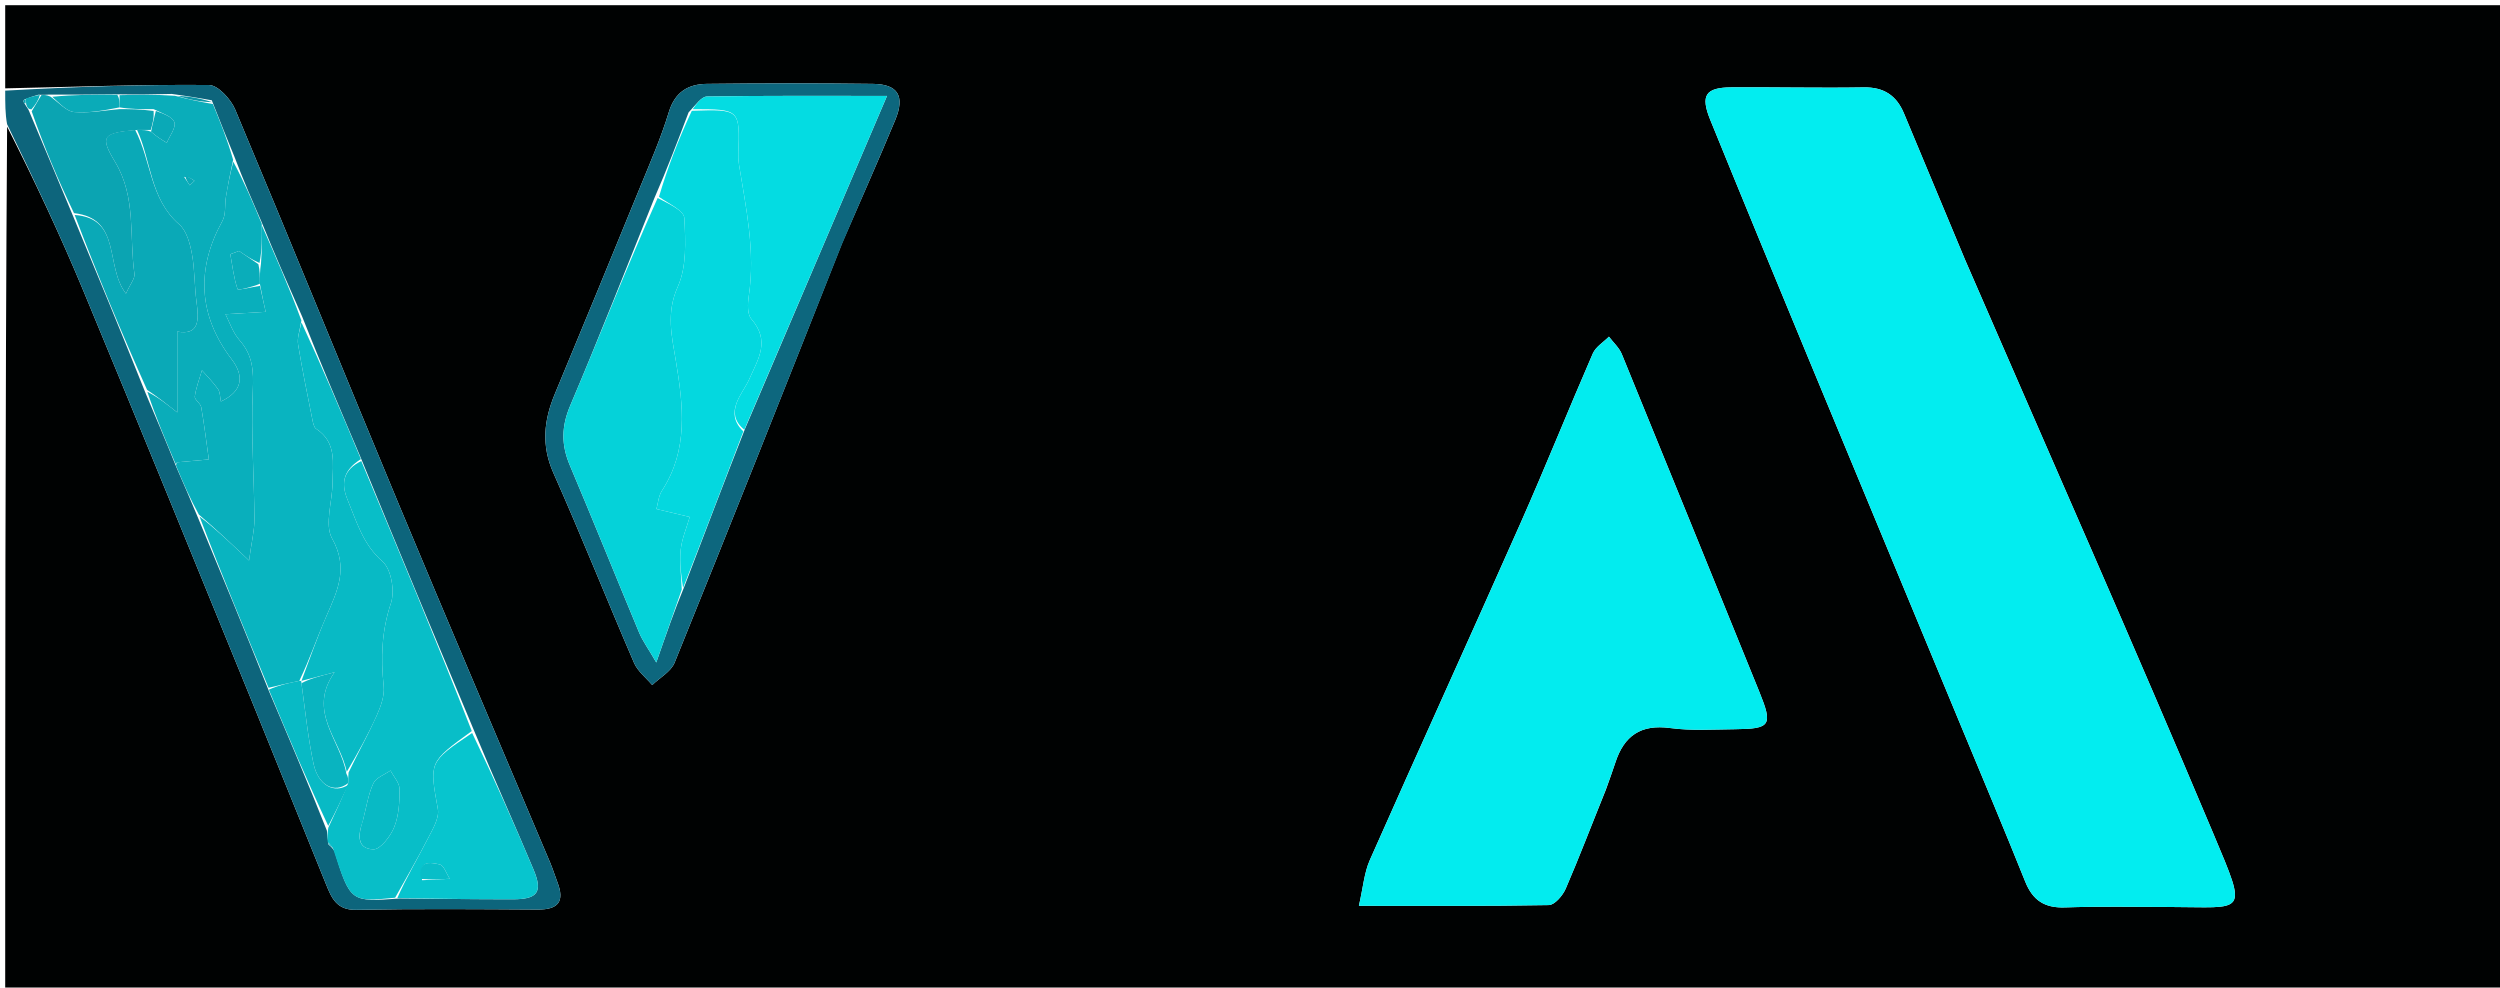<svg version="1.1" id="Layer_1" xmlns="http://www.w3.org/2000/svg" xmlns:xlink="http://www.w3.org/1999/xlink" x="0px" y="0px"
	 width="100%" viewBox="0 0 481 190" enable-background="new 0 0 481 190" xml:space="preserve">
<path fill="#000202" opacity="1" stroke="none" 
	d="
M1,17 
	C1,11.668 1,6.337 1,1.004 
	C161.279,1.003 321.558,1.003 481.919,1.003 
	C481.919,64.258 481.919,127.516 481.919,190.887 
	C321.667,190.887 161.333,190.887 1,190.885 
	C1,135.568 1,80.253 1.366,24.367 
	C6.492,34.451 11.486,45.008 15.966,55.778 
	C27.144,82.652 38.105,109.618 49.122,136.56 
	C53.686,147.723 58.151,158.926 62.708,170.092 
	C63.769,172.691 64.706,175.129 68.525,175.053 
	C80.174,174.823 91.831,174.925 103.483,174.997 
	C107.401,175.022 108.682,173.447 107.254,169.759 
	C106.776,168.525 106.392,167.253 105.878,166.036 
	C96.169,143.051 86.358,120.109 76.752,97.081 
	C66.195,71.772 55.884,46.36 45.256,21.082 
	C44.414,19.079 41.941,16.373 40.205,16.357 
	C27.14,16.238 14.069,16.712 1,17 
M378.044,49.897 
	C374.138,40.538 370.235,31.178 366.325,21.821 
	C364.887,18.379 362.456,16.747 358.564,16.814 
	C350.072,16.961 341.574,16.748 333.08,16.809 
	C328.142,16.844 327.137,18.35 329.043,23.034 
	C335.249,38.285 341.54,53.501 347.841,68.713 
	C357.64,92.371 367.476,116.014 377.291,139.665 
	C381.433,149.646 385.635,159.603 389.656,169.632 
	C391.1,173.234 393.386,174.726 397.294,174.589 
	C403.952,174.357 410.624,174.499 417.29,174.502 
	C432.085,174.508 432.564,176.359 425.894,160.507 
	C410.415,123.719 394.235,87.225 378.044,49.897 
M308.988,151.895 
	C309.592,150.174 310.231,148.464 310.793,146.729 
	C312.466,141.574 315.69,139.307 321.339,140.075 
	C325.432,140.63 329.65,140.339 333.811,140.301 
	C340.682,140.238 341.11,139.548 338.508,133.144 
	C329.701,111.467 320.906,89.786 312.038,68.135 
	C311.526,66.886 310.399,65.889 309.558,64.775 
	C308.501,65.846 307.016,66.731 306.455,68.018 
	C301.756,78.811 297.38,89.746 292.613,100.508 
	C283.005,122.193 273.166,143.776 263.56,165.463 
	C262.467,167.932 262.257,170.792 261.451,174.28 
	C274.13,174.28 286.066,174.367 297.996,174.138 
	C299.123,174.116 300.671,172.305 301.241,170.987 
	C303.864,164.922 306.209,158.738 308.988,151.895 
M162.046,46.7 
	C165.461,38.824 168.967,30.985 172.256,23.057 
	C174.153,18.484 172.762,16.204 167.972,16.14 
	C157.317,15.996 146.658,16.01 136.003,16.138 
	C132.448,16.181 129.868,17.66 128.68,21.572 
	C127.149,26.61 125.011,31.47 123.013,36.357 
	C117.63,49.522 112.211,62.673 106.745,75.804 
	C104.637,80.869 104.112,85.702 106.478,91.014 
	C111.86,103.095 116.746,115.397 121.99,127.542 
	C122.69,129.164 124.296,130.395 125.482,131.808 
	C126.955,130.379 129.096,129.222 129.801,127.483 
	C140.603,100.852 151.218,74.145 162.046,46.7 
z"/>
<path fill="#0D657C" opacity="1" stroke="none" 
	d="
M1,17.438 
	C14.069,16.712 27.14,16.238 40.205,16.357 
	C41.941,16.373 44.414,19.079 45.256,21.082 
	C55.884,46.36 66.195,71.772 76.752,97.081 
	C86.358,120.109 96.169,143.051 105.878,166.036 
	C106.392,167.253 106.776,168.525 107.254,169.759 
	C108.682,173.447 107.401,175.022 103.483,174.997 
	C91.831,174.925 80.174,174.823 68.525,175.053 
	C64.706,175.129 63.769,172.691 62.708,170.092 
	C58.151,158.926 53.686,147.723 49.122,136.56 
	C38.105,109.618 27.144,82.652 15.966,55.778 
	C11.486,45.008 6.492,34.451 1.366,23.899 
	C1,21.958 1,19.917 1,17.438 
M4.652,19.156 
	C4.593,19.277 4.455,19.432 4.489,19.513 
	C4.592,19.752 4.763,19.961 5.111,20.555 
	C5.273,20.791 5.471,20.99 5.809,21.898 
	C8.488,28.262 11.168,34.625 14.102,41.687 
	C18.711,52.79 23.319,63.893 28.043,75.733 
	C29.956,80.244 31.868,84.755 33.957,89.945 
	C35.273,92.962 36.588,95.978 38.13,99.7 
	C42.644,110.576 47.159,121.453 51.777,133.055 
	C55.467,141.726 59.158,150.396 62.89,159.805 
	C62.946,160.543 63.002,161.281 63.216,162.523 
	C63.497,162.726 63.777,162.929 64.353,163.757 
	C67.395,173.529 67.473,173.589 76.846,172.868 
	C84.12,172.925 91.393,173.026 98.666,173.024 
	C103.421,173.023 104.472,171.653 102.668,167.35 
	C98.955,158.495 95.026,149.732 91.052,140.198 
	C83.871,123.034 76.69,105.869 69.371,87.97 
	C65.634,79.201 61.898,70.433 58.143,60.931 
	C55.562,55.089 52.98,49.247 50.327,42.71 
	C48.594,38.745 46.861,34.781 45.076,30.081 
	C43.705,26.728 42.333,23.376 40.743,19.292 
	C38.482,18.899 36.22,18.506 33.047,18.075 
	C29.702,18.152 26.358,18.23 22.094,18.14 
	C18.073,18.183 14.052,18.226 9.343,18.201 
	C8.884,18.234 8.426,18.267 7.351,18.23 
	C6.565,18.465 5.778,18.7 4.652,19.156 
z"/>
<path fill="#02EDF0" opacity="1" stroke="none" 
	d="
M378.191,50.255 
	C394.235,87.225 410.415,123.719 425.894,160.507 
	C432.564,176.359 432.085,174.508 417.29,174.502 
	C410.624,174.499 403.952,174.357 397.294,174.589 
	C393.386,174.726 391.1,173.234 389.656,169.632 
	C385.635,159.603 381.433,149.646 377.291,139.665 
	C367.476,116.014 357.64,92.371 347.841,68.713 
	C341.54,53.501 335.249,38.285 329.043,23.034 
	C327.137,18.35 328.142,16.844 333.08,16.809 
	C341.574,16.748 350.072,16.961 358.564,16.814 
	C362.456,16.747 364.887,18.379 366.325,21.821 
	C370.235,31.178 374.138,40.538 378.191,50.255 
z"/>
<path fill="#02ECEF" opacity="1" stroke="none" 
	d="
M308.821,152.245 
	C306.209,158.738 303.864,164.922 301.241,170.987 
	C300.671,172.305 299.123,174.116 297.996,174.138 
	C286.066,174.367 274.13,174.28 261.451,174.28 
	C262.257,170.792 262.467,167.932 263.56,165.463 
	C273.166,143.776 283.005,122.193 292.613,100.508 
	C297.38,89.746 301.756,78.811 306.455,68.018 
	C307.016,66.731 308.501,65.846 309.558,64.775 
	C310.399,65.889 311.526,66.886 312.038,68.135 
	C320.906,89.786 329.701,111.467 338.508,133.144 
	C341.11,139.548 340.682,140.238 333.811,140.301 
	C329.65,140.339 325.432,140.63 321.339,140.075 
	C315.69,139.307 312.466,141.574 310.793,146.729 
	C310.231,148.464 309.592,150.174 308.821,152.245 
z"/>
<path fill="#0D677E" opacity="1" stroke="none" 
	d="
M161.961,47.078 
	C151.218,74.145 140.603,100.852 129.801,127.483 
	C129.096,129.222 126.955,130.379 125.482,131.808 
	C124.296,130.395 122.69,129.164 121.99,127.542 
	C116.746,115.397 111.86,103.095 106.478,91.014 
	C104.112,85.702 104.637,80.869 106.745,75.804 
	C112.211,62.673 117.63,49.522 123.013,36.357 
	C125.011,31.47 127.149,26.61 128.68,21.572 
	C129.868,17.66 132.448,16.181 136.003,16.138 
	C146.658,16.01 157.317,15.996 167.972,16.14 
	C172.762,16.204 174.153,18.484 172.256,23.057 
	C168.967,30.985 165.461,38.824 161.961,47.078 
M132.481,21.63 
	C130.434,27.032 128.387,32.434 125.836,38.277 
	C120.491,51.546 115.304,64.883 109.707,78.045 
	C107.991,82.079 107.973,85.594 109.627,89.509 
	C114.159,100.23 118.505,111.029 122.992,121.77 
	C123.626,123.288 124.633,124.65 126.268,127.462 
	C128.262,121.754 129.718,117.582 131.667,112.854 
	C135.451,102.903 139.236,92.953 143.388,82.384 
	C152.375,61.317 161.362,40.25 170.66,18.456 
	C158.238,18.456 147.13,18.386 136.027,18.568 
	C134.944,18.586 133.888,20.159 132.481,21.63 
z"/>
<path fill="#09B4C0" opacity="1" stroke="none" 
	d="
M51.673,132.329 
	C47.159,121.453 42.644,110.576 38.383,99.369 
	C41.357,101.62 44.079,104.201 47.915,107.838 
	C48.407,104.217 48.968,102.036 48.953,99.859 
	C48.894,91.605 48.28,83.337 48.64,75.108 
	C48.803,71.381 48.657,68.368 46.105,65.484 
	C44.78,63.987 44.128,61.895 43.376,60.46 
	C46.532,60.27 48.823,60.133 51.114,59.995 
	C50.743,58.33 50.373,56.664 50.002,54.599 
	C50.001,53.133 50,52.066 50.21,50.755 
	C50.414,48.143 50.406,45.774 50.399,43.406 
	C52.98,49.247 55.562,55.089 57.988,61.669 
	C57.652,63.695 57.146,65.037 57.347,66.263 
	C58.139,71.105 59.14,75.913 60.1,80.727 
	C60.226,81.359 60.388,82.221 60.836,82.514 
	C64.827,85.124 64.009,89.156 63.979,92.916 
	C63.949,96.539 62.388,100.921 63.902,103.624 
	C67.08,109.297 64.939,113.641 62.816,118.501 
	C61.03,122.588 59.592,126.828 57.584,131.001 
	C55.336,131.443 53.505,131.886 51.673,132.329 
z"/>
<path fill="#08BEC8" opacity="1" stroke="none" 
	d="
M63.059,162.018 
	C63.002,161.281 62.946,160.543 63.169,159.259 
	C64.63,156.142 65.813,153.571 66.996,150.668 
	C66.996,149.891 66.996,149.447 67.059,148.646 
	C68.924,144.761 70.857,141.29 72.475,137.679 
	C73.261,135.925 74.011,133.85 73.82,132.02 
	C73.25,126.561 73.418,121.382 75.219,116.037 
	C75.999,113.72 75.277,109.512 73.594,108.032 
	C69.792,104.691 68.625,100.368 66.864,96.137 
	C65.461,92.768 66.222,90.326 69.509,88.705 
	C76.69,105.869 83.871,123.034 90.772,140.658 
	C82.451,146.672 82.619,146.642 84.243,155.658 
	C84.559,157.413 83.207,159.606 82.277,161.419 
	C80.314,165.249 78.121,168.961 76.023,172.721 
	C67.473,173.589 67.395,173.529 64.07,163.23 
	C63.544,162.475 63.301,162.247 63.059,162.018 
M69.759,158.145 
	C68.895,160.568 68.596,163.301 71.834,163.418 
	C73.163,163.466 75.136,160.904 75.844,159.139 
	C76.74,156.904 76.888,154.27 76.871,151.812 
	C76.863,150.619 75.745,149.434 75.13,148.246 
	C74,149.046 72.364,149.606 71.847,150.696 
	C70.87,152.76 70.534,155.129 69.759,158.145 
z"/>
<path fill="#08BAC5" opacity="1" stroke="none" 
	d="
M69.44,88.337 
	C66.222,90.326 65.461,92.768 66.864,96.137 
	C68.625,100.368 69.792,104.691 73.594,108.032 
	C75.277,109.512 75.999,113.72 75.219,116.037 
	C73.418,121.382 73.25,126.561 73.82,132.02 
	C74.011,133.85 73.261,135.925 72.475,137.679 
	C70.857,141.29 68.924,144.761 66.708,148.511 
	C65.534,142.337 59.038,136.891 64.372,129.339 
	C61.425,130.107 59.712,130.553 58,131 
	C58,131 58.001,131.001 58.001,131.001 
	C59.592,126.828 61.03,122.588 62.816,118.501 
	C64.939,113.641 67.08,109.297 63.902,103.624 
	C62.388,100.921 63.949,96.539 63.979,92.916 
	C64.009,89.156 64.827,85.124 60.836,82.514 
	C60.388,82.221 60.226,81.359 60.1,80.727 
	C59.14,75.913 58.139,71.105 57.347,66.263 
	C57.146,65.037 57.652,63.695 57.997,62.036 
	C61.898,70.433 65.634,79.201 69.44,88.337 
z"/>
<path fill="#0AADBA" opacity="1" stroke="none" 
	d="
M40.961,20.024 
	C42.333,23.376 43.705,26.728 44.855,30.75 
	C44.243,33.566 43.822,35.71 43.471,37.864 
	C43.218,39.42 43.497,41.233 42.787,42.517 
	C37.673,51.767 38.189,60.75 44.556,69.105 
	C47.165,72.528 46.516,75.359 42.497,77.247 
	C42.321,76.409 42.368,75.478 41.947,74.872 
	C41.045,73.574 39.901,72.444 38.856,71.245 
	C38.368,72.921 37.716,74.573 37.478,76.283 
	C37.392,76.896 38.586,77.599 38.716,78.344 
	C39.298,81.678 39.707,85.042 40.178,88.395 
	C38.167,88.572 36.155,88.743 34.146,88.939 
	C34.015,88.951 33.902,89.153 33.781,89.266 
	C31.868,84.755 29.956,80.244 28.358,75.383 
	C30.445,76.442 32.217,77.85 34.1,79.347 
	C34.1,74.191 34.1,69.139 34.1,63.799 
	C38.344,64.56 38.288,61.593 37.812,58.101 
	C37.391,55.006 37.487,51.828 36.912,48.77 
	C36.541,46.792 35.877,44.379 34.474,43.169 
	C28.848,38.316 29.105,30.907 26.377,25.003 
	C27.501,25.003 28.25,25.004 29.069,25.345 
	C30.122,26.283 31.106,26.881 32.089,27.479 
	C32.639,26.136 33.907,24.536 33.544,23.518 
	C33.146,22.4 31.243,21.819 29.559,21.004 
	C27.081,21.002 25.041,21 23.001,20.659 
	C23.005,19.649 23.009,18.979 23.013,18.308 
	C26.358,18.23 29.702,18.152 33.652,18.431 
	C36.491,19.199 38.726,19.611 40.961,20.024 
M35.429,34.042 
	C35.791,34.579 36.152,35.115 36.513,35.652 
	C36.814,35.365 37.115,35.078 37.416,34.791 
	C36.88,34.41 36.344,34.03 35.429,34.042 
z"/>
<path fill="#09AFBC" opacity="1" stroke="none" 
	d="
M33.869,89.606 
	C33.902,89.153 34.015,88.951 34.146,88.939 
	C36.155,88.743 38.167,88.572 40.178,88.395 
	C39.707,85.042 39.298,81.678 38.716,78.344 
	C38.586,77.599 37.392,76.896 37.478,76.283 
	C37.716,74.573 38.368,72.921 38.856,71.245 
	C39.901,72.444 41.045,73.574 41.947,74.872 
	C42.368,75.478 42.321,76.409 42.497,77.247 
	C46.516,75.359 47.165,72.528 44.556,69.105 
	C38.189,60.75 37.673,51.767 42.787,42.517 
	C43.497,41.233 43.218,39.42 43.471,37.864 
	C43.822,35.71 44.243,33.566 44.881,31.118 
	C46.861,34.781 48.594,38.745 50.363,43.058 
	C50.406,45.774 50.414,48.143 49.927,50.591 
	C48.285,49.875 47.136,49.079 45.987,48.283 
	C45.429,48.493 44.871,48.703 44.313,48.913 
	C44.716,51.177 44.981,53.488 45.714,55.64 
	C45.798,55.885 48.51,55.234 50.003,54.999 
	C50.373,56.664 50.743,58.33 51.114,59.995 
	C48.823,60.133 46.532,60.27 43.376,60.46 
	C44.128,61.895 44.78,63.987 46.105,65.484 
	C48.657,68.368 48.803,71.381 48.64,75.108 
	C48.28,83.337 48.894,91.605 48.953,99.859 
	C48.968,102.036 48.407,104.217 47.915,107.838 
	C44.079,104.201 41.357,101.62 38.27,99.017 
	C36.588,95.978 35.273,92.962 33.869,89.606 
z"/>
<path fill="#0AA9B7" opacity="1" stroke="none" 
	d="
M26.003,25.004 
	C29.105,30.907 28.848,38.316 34.474,43.169 
	C35.877,44.379 36.541,46.792 36.912,48.77 
	C37.487,51.828 37.391,55.006 37.812,58.101 
	C38.288,61.593 38.344,64.56 34.1,63.799 
	C34.1,69.139 34.1,74.191 34.1,79.347 
	C32.217,77.85 30.445,76.442 28.3,75.015 
	C23.319,63.893 18.711,52.79 14.366,41.356 
	C23.469,42.043 20.149,51.194 24.232,56.489 
	C25.075,54.606 25.989,53.573 25.864,52.687 
	C24.842,45.486 26.24,37.941 22.142,31.157 
	C19.154,26.212 19.761,25.569 26.003,25.004 
z"/>
<path fill="#07C5CE" opacity="1" stroke="none" 
	d="
M76.435,172.795 
	C78.121,168.961 80.314,165.249 82.277,161.419 
	C83.207,159.606 84.559,157.413 84.243,155.658 
	C82.619,146.642 82.451,146.672 90.839,141.024 
	C95.026,149.732 98.955,158.495 102.668,167.35 
	C104.472,171.653 103.421,173.023 98.666,173.024 
	C91.393,173.026 84.12,172.925 76.435,172.795 
M81.215,169.356 
	C82.989,169.264 84.762,169.171 86.536,169.079 
	C85.9,168.115 85.409,166.504 84.597,166.32 
	C82.806,165.916 80.298,165.427 81.215,169.356 
z"/>
<path fill="#0BA4B2" opacity="1" stroke="none" 
	d="
M26.377,25.003 
	C19.761,25.569 19.154,26.212 22.142,31.157 
	C26.24,37.941 24.842,45.486 25.864,52.687 
	C25.989,53.573 25.075,54.606 24.232,56.489 
	C20.149,51.194 23.469,42.043 14.238,41.007 
	C11.168,34.625 8.488,28.262 6.093,21.421 
	C6.907,20.063 7.437,19.182 7.967,18.3 
	C8.426,18.267 8.884,18.234 9.707,18.589 
	C11.473,19.885 12.822,21.442 14.288,21.562 
	C17.158,21.798 20.093,21.232 23.001,20.998 
	C25.041,21 27.081,21.002 29.548,21.351 
	C29.65,22.801 29.325,23.903 28.999,25.005 
	C28.25,25.004 27.501,25.003 26.377,25.003 
z"/>
<path fill="#08BAC5" opacity="1" stroke="none" 
	d="
M66.996,151.001 
	C65.813,153.571 64.63,156.142 63.148,158.889 
	C59.158,150.396 55.467,141.726 51.725,132.692 
	C53.505,131.886 55.336,131.443 57.584,131.001 
	C58.001,131.001 58,131 58,131.443 
	C58.75,136.907 59.263,141.977 60.322,146.932 
	C61.218,151.125 64.323,152.763 66.996,151.001 
z"/>
<path fill="#0AABB8" opacity="1" stroke="none" 
	d="
M23.001,20.659 
	C20.093,21.232 17.158,21.798 14.288,21.562 
	C12.822,21.442 11.473,19.885 10.051,18.623 
	C14.052,18.226 18.073,18.183 22.553,18.224 
	C23.009,18.979 23.005,19.649 23.001,20.659 
z"/>
<path fill="#0C95A6" opacity="1" stroke="none" 
	d="
M40.852,19.658 
	C38.726,19.611 36.491,19.199 34.107,18.449 
	C36.22,18.506 38.482,18.899 40.852,19.658 
z"/>
<path fill="#0AABB8" opacity="1" stroke="none" 
	d="
M7.659,18.265 
	C7.437,19.182 6.907,20.063 6.042,21.048 
	C5.471,20.99 5.273,20.791 5.036,20.056 
	C4.971,19.35 4.981,19.143 4.991,18.935 
	C5.778,18.7 6.565,18.465 7.659,18.265 
z"/>
<path fill="#0BA4B2" opacity="1" stroke="none" 
	d="
M4.822,19.046 
	C4.981,19.143 4.971,19.35 4.934,19.87 
	C4.763,19.961 4.592,19.752 4.489,19.513 
	C4.455,19.432 4.593,19.277 4.822,19.046 
z"/>
<path fill="#08BAC5" opacity="1" stroke="none" 
	d="
M63.137,162.27 
	C63.301,162.247 63.544,162.475 63.922,162.918 
	C63.777,162.929 63.497,162.726 63.137,162.27 
z"/>
<path fill="#05D2D9" opacity="1" stroke="none" 
	d="
M131.175,113.41 
	C129.718,117.582 128.262,121.754 126.268,127.462 
	C124.633,124.65 123.626,123.288 122.992,121.77 
	C118.505,111.029 114.159,100.23 109.627,89.509 
	C107.973,85.594 107.991,82.079 109.707,78.045 
	C115.304,64.883 120.491,51.546 126.533,38.097 
	C128.785,39.259 131.591,40.536 131.664,41.954 
	C131.892,46.359 132.142,51.294 130.414,55.139 
	C128.127,60.229 129.241,64.652 130.044,69.493 
	C131.454,77.987 132.482,86.503 127.379,94.369 
	C126.678,95.449 126.587,96.924 126.295,97.936 
	C128.891,98.557 130.794,99.013 132.698,99.469 
	C132.092,101.584 131.177,103.668 130.961,105.822 
	C130.712,108.319 131.077,110.878 131.175,113.41 
z"/>
<path fill="#04D8DF" opacity="1" stroke="none" 
	d="
M131.421,113.132 
	C131.077,110.878 130.712,108.319 130.961,105.822 
	C131.177,103.668 132.092,101.584 132.698,99.469 
	C130.794,99.013 128.891,98.557 126.295,97.936 
	C126.587,96.924 126.678,95.449 127.379,94.369 
	C132.482,86.503 131.454,77.987 130.044,69.493 
	C129.241,64.652 128.127,60.229 130.414,55.139 
	C132.142,51.294 131.892,46.359 131.664,41.954 
	C131.591,40.536 128.785,39.259 126.785,37.876 
	C128.387,32.434 130.434,27.032 133.103,21.317 
	C142.36,21.01 142.356,21.01 142.053,29.594 
	C142.03,30.254 142.065,30.928 142.17,31.58 
	C143.522,40.008 145.377,48.386 144.053,57.029 
	C143.836,58.449 143.764,60.443 144.559,61.372 
	C148.191,65.618 145.966,68.891 144.1,73.067 
	C142.9,75.754 139.176,79.329 143.021,83.002 
	C139.236,92.953 135.451,102.903 131.421,113.132 
z"/>
<path fill="#04DCE2" opacity="1" stroke="none" 
	d="
M143.204,82.693 
	C139.176,79.329 142.9,75.754 144.1,73.067 
	C145.966,68.891 148.191,65.618 144.559,61.372 
	C143.764,60.443 143.836,58.449 144.053,57.029 
	C145.377,48.386 143.522,40.008 142.17,31.58 
	C142.065,30.928 142.03,30.254 142.053,29.594 
	C142.356,21.01 142.36,21.01 133.272,21.007 
	C133.888,20.159 134.944,18.586 136.027,18.568 
	C147.13,18.386 158.238,18.456 170.66,18.456 
	C161.362,40.25 152.375,61.317 143.204,82.693 
z"/>
<path fill="#0AADBA" opacity="1" stroke="none" 
	d="
M50.002,54.599 
	C48.51,55.234 45.798,55.885 45.714,55.64 
	C44.981,53.488 44.716,51.177 44.313,48.913 
	C44.871,48.703 45.429,48.493 45.987,48.283 
	C47.136,49.079 48.285,49.875 49.717,50.835 
	C50,52.066 50.001,53.133 50.002,54.599 
z"/>
<path fill="#09B4C0" opacity="1" stroke="none" 
	d="
M66.996,150.668 
	C64.323,152.763 61.218,151.125 60.322,146.932 
	C59.263,141.977 58.75,136.907 58,131.443 
	C59.712,130.553 61.425,130.107 64.372,129.339 
	C59.038,136.891 65.534,142.337 66.645,148.868 
	C66.996,149.447 66.996,149.891 66.996,150.668 
z"/>
<path fill="#08BAC5" opacity="1" stroke="none" 
	d="
M69.845,157.758 
	C70.534,155.129 70.87,152.76 71.847,150.696 
	C72.364,149.606 74,149.046 75.13,148.246 
	C75.745,149.434 76.863,150.619 76.871,151.812 
	C76.888,154.27 76.74,156.904 75.844,159.139 
	C75.136,160.904 73.163,163.466 71.834,163.418 
	C68.596,163.301 68.895,160.568 69.845,157.758 
z"/>
<path fill="#0AA9B7" opacity="1" stroke="none" 
	d="
M29.069,25.345 
	C29.325,23.903 29.65,22.801 29.986,21.352 
	C31.243,21.819 33.146,22.4 33.544,23.518 
	C33.907,24.536 32.639,26.136 32.089,27.479 
	C31.106,26.881 30.122,26.283 29.069,25.345 
z"/>
<path fill="#0AA9B7" opacity="1" stroke="none" 
	d="
M35.619,33.846 
	C36.344,34.03 36.88,34.41 37.416,34.791 
	C37.115,35.078 36.814,35.365 36.513,35.652 
	C36.152,35.115 35.791,34.579 35.619,33.846 
z"/>
<path fill="#08BEC8" opacity="1" stroke="none" 
	d="
M80.985,169.105 
	C80.298,165.427 82.806,165.916 84.597,166.32 
	C85.409,166.504 85.9,168.115 86.536,169.079 
	C84.762,169.171 82.989,169.264 80.985,169.105 
z"/>
</svg>